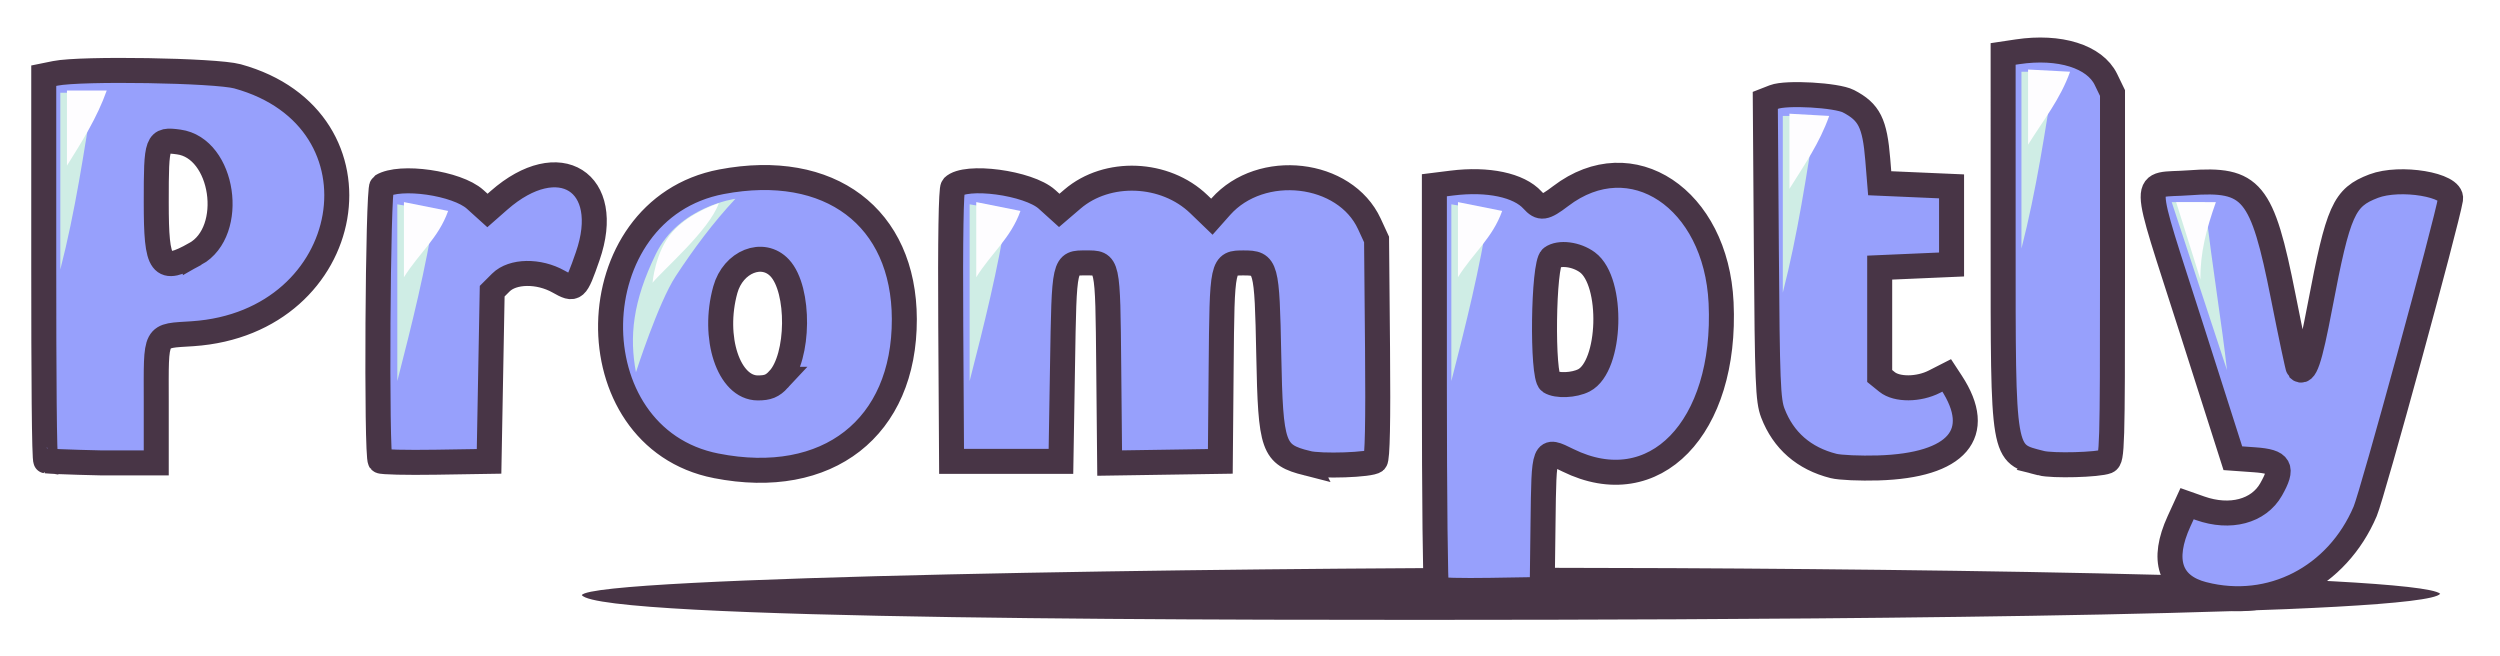 <?xml version="1.0" encoding="UTF-8" standalone="no"?>
<!-- Created with Inkscape (http://www.inkscape.org/) -->

<svg
   version="1.1"
   id="svg182"
   width="800"
   height="210"
   viewBox="0 0 800 210"
   sodipodi:docname="textlogo.svg"
   inkscape:version="1.2.2 (732a01da63, 2022-12-09)"
   inkscape:export-filename="textlogo.png"
   inkscape:export-xdpi="96"
   inkscape:export-ydpi="96"
   xmlns:inkscape="http://www.inkscape.org/namespaces/inkscape"
   xmlns:sodipodi="http://sodipodi.sourceforge.net/DTD/sodipodi-0.dtd"
   xmlns="http://www.w3.org/2000/svg"
   xmlns:svg="http://www.w3.org/2000/svg">
  <defs
     id="defs186">
    <filter
       style="color-interpolation-filters:sRGB"
       inkscape:label="Drop Shadow"
       id="filter6770"
       x="-0.03"
       y="-0.132"
       width="1.065"
       height="1.287">
      <feComposite
         in2="SourceGraphic"
         k3="1"
         k2="1"
         operator="arithmetic"
         result="composite1"
         id="feComposite6766"
         k1="0"
         k4="0" />
    </filter>
    <filter
       style="color-interpolation-filters:sRGB"
       inkscape:label="Drop Shadow"
       id="filter316"
       x="-0.03"
       y="-0.132"
       width="1.065"
       height="1.287">
      <feFlood
         flood-opacity="0.498"
         flood-color="rgb(0,0,0)"
         result="flood"
         id="feFlood306" />
      <feComposite
         in="flood"
         in2="SourceGraphic"
         operator="in"
         result="composite1"
         id="feComposite308" />
      <feGaussianBlur
         in="composite1"
         stdDeviation="8"
         result="blur"
         id="feGaussianBlur310" />
      <feOffset
         dx="4"
         dy="4"
         result="offset"
         id="feOffset312" />
      <feComposite
         in="SourceGraphic"
         in2="offset"
         operator="over"
         result="composite2"
         id="feComposite314" />
    </filter>
  </defs>
  <sodipodi:namedview
     id="namedview184"
     pagecolor="#ffffff"
     bordercolor="#000000"
     borderopacity="0.25"
     inkscape:showpageshadow="2"
     inkscape:pageopacity="0.0"
     inkscape:pagecheckerboard="0"
     inkscape:deskcolor="#d1d1d1"
     showgrid="false"
     inkscape:zoom="1"
     inkscape:cx="275.5"
     inkscape:cy="11.5"
     inkscape:window-width="1920"
     inkscape:window-height="991"
     inkscape:window-x="-9"
     inkscape:window-y="-9"
     inkscape:window-maximized="1"
     inkscape:current-layer="g188" />
  <g
     inkscape:groupmode="layer"
     inkscape:label="Image"
     id="g188"
     transform="translate(-24.737,-107.549)"
     filter="url(#dropshadow)">
    <path
       id="path1169"
       style="fill:#483546;stroke:none;stroke-width:6.209"
       d="m 805.597,297.553 c -4.95,6.815 -189.158,8.121 -283.903,8.306 -103.682,0.202 -305.117,0.213 -310.773,-7.88 3.536,-5.963 206.126,-8.777 309.359,-8.732 95.217,0.042 278.247,1.917 285.318,8.306 z"
       sodipodi:nodetypes="cacac" />
    <path
       style="fill:#97a0fc;fill-opacity:1;stroke:#483546;stroke-width:8;stroke-dasharray:none;stroke-opacity:1"
       d="m 729.86,297.744 c -10.783,-2.743 -13.527,-10.945 -7.827,-23.395 l 2.574,-5.622 4.191,1.479 c 9.602,3.388 18.71,0.97 22.682,-6.021 4.012,-7.062 2.993,-8.912 -5.237,-9.5 l -6.994,-0.5 -13.244,-41.5 c -16.254,-50.93 -16.164,-45.488 -0.767,-46.639 20.154,-1.507 23.386,2.405 30.146,36.489 2.467,12.438 4.661,22.791 4.877,23.006 2.006,2.006 3.52,-2.403 6.872,-20.019 5.859,-30.79 7.64,-34.774 17.171,-38.414 8.473,-3.236 25.358,-0.411 24.612,4.118 -1.275,7.751 -24.955,94.384 -27.317,99.939 -8.978,21.119 -30.249,32.048 -51.738,26.58 z m -245.433,-1.703 c -0.379,-0.379 -0.69,-29.608 -0.69,-64.951 v -64.261 l 5.635,-0.704 c 11.514,-1.439 21.432,0.662 25.773,5.458 2.576,2.846 3.835,2.667 9.005,-1.279 22.637,-17.279 49.769,0.753 51.337,34.12 1.885,40.097 -21.381,64.023 -49.02,50.412 -7.778,-3.83 -7.652,-4.147 -7.96,20.06 l -0.27,21.289 -16.56,0.273 c -9.108,0.15 -16.87,-0.037 -17.25,-0.417 z m 47.177,-66.788 c 8.739,-4.519 9.533,-31.526 1.11,-37.755 -3.537,-2.616 -8.999,-3.313 -11.477,-1.465 -2.679,1.998 -3.133,38.01 -0.5,39.673 2.224,1.405 7.716,1.176 10.867,-0.453 z m -277.69,27.361 c -46.025,-9.057 -44.647,-82.117 1.715,-90.909 34.629,-6.567 58.423,11.322 58.495,43.979 0.076,34.756 -24.546,53.948 -60.209,46.93 z m 20.001,-27.68 c 6.596,-7.11 6.814,-28.651 0.361,-35.614 -5.433,-5.862 -14.933,-2.079 -17.438,6.943 -4.25,15.307 1.083,31.421 10.4,31.421 3.216,0 4.688,-0.607 6.677,-2.75 z m 337.558,27.722 c -9.444,-2.376 -16.064,-8.142 -19.423,-16.916 -1.552,-4.054 -1.781,-9.821 -2.081,-52.31 l -0.337,-47.754 2.803,-1.094 c 3.901,-1.522 20.042,-0.603 23.809,1.356 6.661,3.464 8.428,6.988 9.382,18.718 l 0.613,7.529 11.5,0.5 11.5,0.5 v 12.5 12.5 l -11.5,0.5 -11.5,0.5 v 17.34 17.34 l 2.361,1.91 c 3.137,2.538 10.074,2.494 15.152,-0.096 l 3.933,-2.006 1.489,2.273 c 10.693,16.319 1.898,26.581 -23.435,27.343 -5.775,0.174 -12.194,-0.11 -14.266,-0.631 z m -168.459,-0.887 c -10.952,-2.793 -11.683,-4.858 -12.275,-34.685 -0.567,-28.576 -0.791,-29.4 -8,-29.4 -6.947,0 -6.937,-0.048 -7.235,33.562 l -0.265,29.938 -17.708,0.273 -17.708,0.273 -0.292,-30.605 c -0.325,-34.074 -0.187,-33.441 -7.292,-33.441 -7.073,0 -6.944,-0.57 -7.5,33.168 l -0.5,30.332 h -17.5 -17.5 l -0.261,-43.439 c -0.166,-27.658 0.099,-43.798 0.728,-44.428 4.002,-4.002 24.175,-1.306 30.067,4.018 l 3.921,3.543 4.245,-3.634 c 11.124,-9.522 29.638,-8.764 40.446,1.656 l 4.147,3.998 2.853,-3.212 c 12.913,-14.536 39.748,-11.426 47.554,5.51 l 2.299,4.988 0.31,34.89 c 0.208,23.465 -0.035,35.234 -0.742,35.942 -1.309,1.309 -17.428,1.866 -21.793,0.753 z m 234.848,-0.024 c -12.394,-3.16 -12.119,-1.544 -12.121,-71.25 l -0.002,-59.689 4.594,-0.689 c 13.475,-2.021 24.744,1.503 28.301,8.849 l 2.105,4.349 v 58.577 c 0,54.853 -0.111,58.622 -1.75,59.282 -2.784,1.121 -17.42,1.516 -21.127,0.571 z M 39.404,255.018 c -0.516,-0.049 -0.667,-28.246 -0.667,-61.955 v -61.288 l 3.75,-0.761 c 8.207,-1.665 51.305,-0.953 58.25,0.962 49.613,13.68 38.291,78.802 -14.319,82.36 -12.492,0.845 -11.681,-0.681 -11.681,21.97 v 19.378 H 57.404 c 0,0 -14.133,-0.3 -18,-0.667 z m 47.833,-66.205 c 13.051,-7.281 9.094,-33.897 -5.327,-35.832 -7,-0.939 -7.173,-0.474 -7.173,19.276 0,20.837 1.43,22.731 12.5,16.555 z m 59.189,66.228 c -1.32,-1.32 -0.81,-87.164 0.523,-87.988 5.776,-3.57 24.042,-0.941 29.837,4.295 l 3.936,3.556 3.692,-3.241 c 19.261,-16.911 36.673,-5.927 28.379,17.902 -3.771,10.836 -4.034,11.065 -9.296,8.097 -6.368,-3.591 -14.727,-3.458 -18.485,0.294 l -2.775,2.771 -0.5,27.229 -0.5,27.229 -17.061,0.273 c -9.383,0.15 -17.371,-0.037 -17.75,-0.417 z"
       id="path1094"
       sodipodi:nodetypes="sscssscssssssssssscsssssscssssssssssssssssssscssscccccccccsscsssssssscccssscccscscsscsscssscccsscssccsscssssccssssscsscsssscccsc" />
    <path
       id="rect3411"
       style="fill:#cfede5;stroke-width:5.657"
       d="m 44.043,137.22 h 10.607 c -3.054,19.136 -5.801,37.826 -10.607,56.569 z"
       sodipodi:nodetypes="cccc" />
    <path
       id="rect1223"
       style="fill:#fefdff;stroke-width:5.636"
       d="m 46.165,136.512 h 12.728 c -3.076,8.687 -7.883,16.29 -12.728,24.042 z"
       sodipodi:nodetypes="cccc" />
    <path
       id="rect3411-4"
       style="fill:#cfede5;stroke-width:5.657"
       d="m 151.877,172.928 12.021,2.121 c -3.054,19.136 -7.215,35.705 -12.021,54.447 v -19.445 z"
       sodipodi:nodetypes="ccccc" />
    <path
       id="rect1223-0"
       style="fill:#fefdff;stroke-width:5.636"
       d="m 153.998,172.221 14.142,2.828 c -3.076,8.687 -9.298,13.462 -14.142,21.213 z"
       sodipodi:nodetypes="cccc" />
    <path
       id="rect3411-4-8"
       style="fill:#cfede5;stroke-width:5.657"
       d="m 335.018,172.928 12.021,2.121 c -3.054,19.136 -7.215,35.705 -12.021,54.447 v -19.445 z"
       sodipodi:nodetypes="ccccc" />
    <path
       id="rect1223-0-7"
       style="fill:#fefdff;stroke-width:5.636"
       d="m 337.139,172.221 14.142,2.828 c -3.076,8.687 -9.298,13.462 -14.142,21.213 z"
       sodipodi:nodetypes="cccc" />
    <path
       id="rect3411-4-6"
       style="fill:#cfede5;stroke-width:5.657"
       d="m 489.167,172.928 12.021,2.121 c -3.054,19.136 -7.215,35.705 -12.021,54.447 v -19.445 z"
       sodipodi:nodetypes="ccccc" />
    <path
       id="rect1223-0-8"
       style="fill:#fefdff;stroke-width:5.636"
       d="m 491.288,172.221 14.142,2.828 c -3.076,8.687 -9.298,13.462 -14.142,21.213 z"
       sodipodi:nodetypes="cccc" />
    <path
       id="rect3411-48"
       style="fill:#cfede5;stroke-width:5.657"
       d="m 595.233,144.644 h 10.607 c -3.054,19.136 -5.801,37.826 -10.607,56.569 z"
       sodipodi:nodetypes="cccc" />
    <path
       id="rect1223-1"
       style="fill:#fefdff;stroke-width:5.636"
       d="m 597.354,143.937 12.728,0.707 c -3.076,8.687 -7.883,15.583 -12.728,23.335 z"
       sodipodi:nodetypes="cccc" />
    <path
       id="rect3411-2"
       style="fill:#cfede5;stroke-width:5.657"
       d="m 671.601,130.502 h 10.607 c -3.054,19.136 -5.801,37.826 -10.607,56.569 z"
       sodipodi:nodetypes="cccc" />
    <path
       id="rect1223-4"
       style="fill:#fefdff;stroke-width:5.636"
       d="m 673.722,129.795 13.435,0.707 c -3.076,8.687 -8.591,15.583 -13.435,23.335 z"
       sodipodi:nodetypes="cccc" />
    <path
       id="rect3411-9"
       style="fill:#cfede5;stroke-width:5.657"
       d="m 719.684,172.221 h 10.607 c 2.603,22.671 5.513,39.24 7.071,53.74 z"
       sodipodi:nodetypes="cccc" />
    <path
       id="rect1223-5"
       style="fill:#fefdff;stroke-width:5.636"
       d="m 721.098,172.221 h 12.728 c -3.076,8.687 -5.055,16.29 -4.95,24.749 z"
       sodipodi:nodetypes="cccc" />
    <path
       id="rect3411-4-3"
       style="fill:#cfede5;stroke-width:5.657"
       d="m 234.609,188.838 c 7.457,-15.277 25.456,-17.678 25.456,-17.678 -7.297,7.822 -13.478,16.202 -19.092,24.749 -5.614,8.546 -12.728,30.759 -12.728,30.759 -2.121,-11.314 -1.093,-22.553 6.364,-37.83 z"
       sodipodi:nodetypes="zczcz" />
    <path
       id="rect1223-0-3"
       style="fill:#fefdff;stroke-width:5.636"
       d="m 239.912,181.767 c 5.542,-6.297 14.849,-9.192 14.849,-9.192 -3.076,8.687 -17.783,21.24 -21.213,25.456 0,0 0.822,-9.967 6.364,-16.263 z"
       sodipodi:nodetypes="zccz" />
  </g>
</svg>

